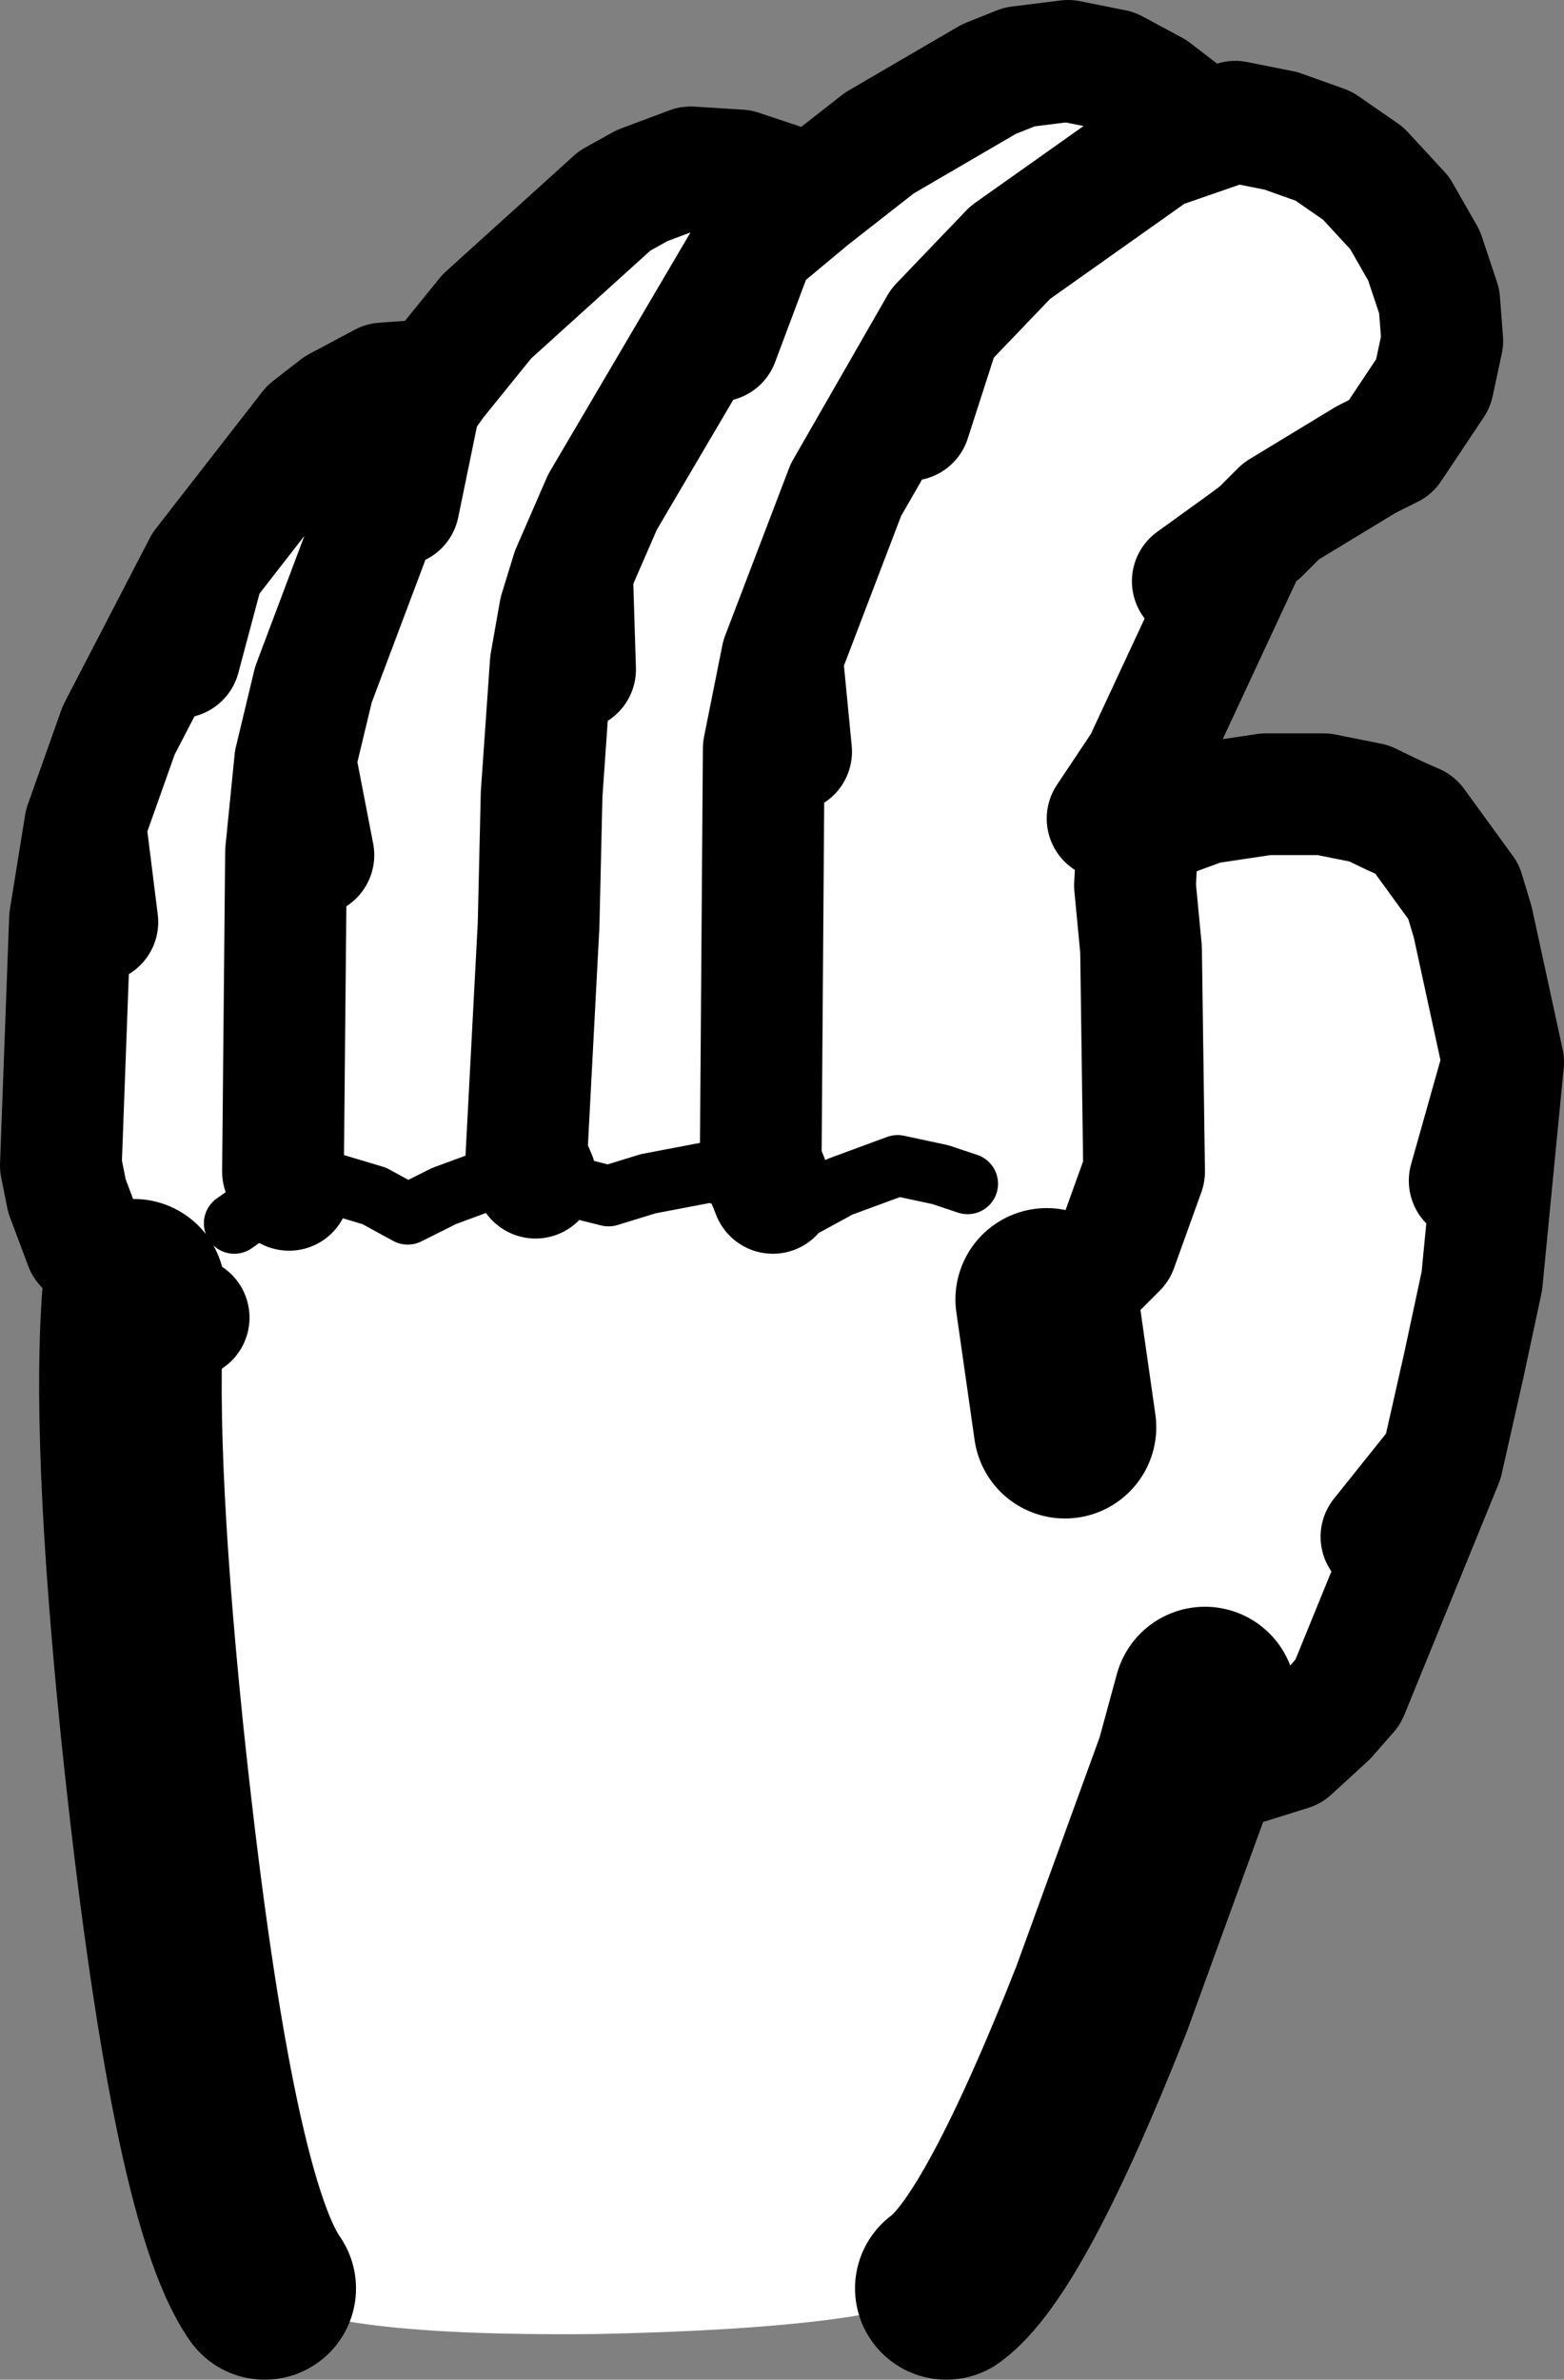 <?xml version="1.0" encoding="UTF-8" standalone="no"?>
<svg xmlns:xlink="http://www.w3.org/1999/xlink" height="39.1px" width="25.7px" xmlns="http://www.w3.org/2000/svg">
  <rect width="100%" height="100%" fill="#808080" stroke="none"/>
  <g transform="matrix(1.0, 0.0, 0.0, 1.0, 10.0, 21.0)">
    <path d="M10.3 -19.0 L11.05 -18.85 11.75 -18.6 12.4 -18.15 13.0 -17.5 13.4 -16.8 13.65 -16.05 13.7 -15.4 13.55 -14.7 12.85 -13.65 12.45 -13.45 11.05 -12.6 10.7 -12.25 10.5 -12.1 8.8 -8.45 8.7 -8.05 8.7 -7.35 8.65 -6.45 8.75 -5.4 8.8 -1.75 8.35 -0.5 7.85 0.0 7.25 0.35 7.2 0.35 7.25 0.35 7.85 0.0 8.35 -0.5 8.8 -1.75 8.75 -5.4 8.65 -6.45 8.7 -7.35 8.85 -7.45 9.8 -7.8 10.8 -7.95 11.75 -7.95 12.5 -7.8 Q12.9 -7.6 13.25 -7.45 L14.05 -6.35 14.2 -5.85 14.7 -3.55 14.15 -1.6 14.7 -3.55 14.05 1.45 13.7 3.0 12.15 6.8 11.8 7.2 11.2 7.75 10.4 8.0 9.6 8.05 9.5 8.0 8.1 11.85 Q6.5 15.9 5.55 16.6 4.6 17.25 -0.2 17.35 -5.05 17.4 -5.65 16.6 -6.7 15.1 -7.5 7.45 -8.0 2.55 -7.8 0.2 L-8.1 0.0 -8.6 -0.55 -8.9 -1.35 -9.0 -1.85 -8.85 -5.9 -8.6 -7.45 -8.05 -9.0 -6.65 -11.7 -4.9 -13.95 -4.45 -14.3 -3.7 -14.7 -3.0 -14.75 -2.85 -14.75 -2.0 -15.8 0.1 -17.7 0.55 -17.95 1.35 -18.25 2.15 -18.2 2.9 -17.95 3.3 -17.75 4.45 -18.65 6.25 -19.7 6.75 -19.9 7.55 -20.0 8.3 -19.85 8.95 -19.5 9.6 -19.0 9.75 -18.85 10.3 -19.0 9.0 -18.55 6.6 -16.85 5.45 -15.65 4.95 -14.1 5.45 -15.65 6.6 -16.85 9.0 -18.55 10.3 -19.0 M1.8 -15.4 L2.4 -17.0 3.3 -17.75 2.4 -17.0 1.8 -15.4 M3.0 -8.65 L2.85 -10.2 3.9 -12.95 5.45 -15.65 3.9 -12.95 2.85 -10.2 3.0 -8.65 M-3.45 -12.7 L-3.1 -14.4 -2.85 -14.75 -3.1 -14.4 -3.45 -12.7 M7.5 2.45 L7.2 0.35 7.5 2.45 M8.2 -7.55 L8.8 -8.45 8.2 -7.55 M9.6 -11.45 L10.5 -12.1 9.6 -11.45 M2.7 -1.4 L2.5 -1.9 2.55 -8.7 2.85 -10.2 2.55 -8.7 2.5 -1.9 2.7 -1.4 3.25 -1.2 3.8 -1.5 4.75 -1.85 5.45 -1.7 5.9 -1.55 5.45 -1.7 4.75 -1.85 3.8 -1.5 3.25 -1.2 2.7 -1.4 1.7 -1.75 0.65 -1.55 0.0 -1.35 -1.2 -1.65 -1.75 -1.7 -2.7 -1.35 -3.3 -1.05 -3.85 -1.35 -4.85 -1.65 -5.25 -1.45 -5.65 -1.25 -6.15 -0.9 -5.65 -1.25 -5.25 -1.45 -4.85 -1.65 -3.85 -1.35 -3.3 -1.05 -2.7 -1.35 -1.75 -1.7 -1.2 -1.65 0.0 -1.35 0.65 -1.55 1.7 -1.75 2.7 -1.4 M6.9 0.45 L7.2 0.35 6.9 0.45 M12.7 4.25 L13.7 3.0 12.7 4.25 M9.8 6.9 L9.5 8.0 9.8 6.9 M-6.9 0.65 L-7.5 0.4 -7.8 0.2 -7.5 0.4 -6.9 0.65 M-5.15 -8.5 L-4.85 -6.95 -5.15 -8.5 -5.3 -7.0 -5.35 -1.75 -5.25 -1.45 -5.35 -1.75 -5.3 -7.0 -5.15 -8.5 -4.85 -9.75 -3.1 -14.4 -4.85 -9.75 -5.15 -8.5 M-8.4 -5.85 L-8.6 -7.45 -8.4 -5.85 M-7.05 -10.2 L-6.65 -11.7 -7.05 -10.2 M-0.6 -11.6 L-0.55 -10.0 -0.6 -11.6 -0.8 -10.95 -0.95 -10.1 -1.1 -7.95 -1.15 -5.8 -1.35 -2.0 -1.2 -1.65 -1.35 -2.0 -1.15 -5.8 -1.1 -7.95 -0.95 -10.1 -0.8 -10.95 -0.6 -11.6 -0.1 -12.75 2.4 -17.0 -0.1 -12.75 -0.6 -11.6" fill="#ffffff" fill-rule="evenodd" stroke="none"/>
    <path d="M10.5 -12.1 L10.7 -12.25 11.05 -12.6 12.45 -13.45 12.85 -13.65 13.55 -14.7 13.7 -15.4 13.65 -16.05 13.4 -16.8 13.0 -17.5 12.4 -18.15 11.75 -18.6 11.05 -18.85 10.3 -19.0 9.0 -18.55 6.6 -16.85 5.45 -15.65 4.95 -14.1 M9.75 -18.85 L9.6 -19.0 8.95 -19.5 8.3 -19.85 7.55 -20.0 6.75 -19.9 6.25 -19.7 4.45 -18.65 3.3 -17.75 2.4 -17.0 1.8 -15.4 M3.3 -17.75 L2.9 -17.95 2.15 -18.2 1.35 -18.25 0.55 -17.95 0.1 -17.7 -2.0 -15.8 -2.85 -14.75 -3.1 -14.4 -3.45 -12.7 M5.45 -15.65 L3.9 -12.95 2.85 -10.2 3.0 -8.65 M8.7 -7.35 L8.65 -6.45 8.75 -5.4 8.8 -1.75 8.35 -0.5 7.85 0.0 7.25 0.35 7.2 0.35 6.9 0.45 M8.8 -8.45 L8.2 -7.55 M8.7 -7.35 L8.7 -8.05 8.8 -8.45 10.5 -12.1 9.6 -11.45 M14.7 -3.55 L14.2 -5.85 14.05 -6.35 13.25 -7.45 Q12.9 -7.6 12.5 -7.8 L11.75 -7.95 10.8 -7.95 9.8 -7.8 8.85 -7.45 8.7 -7.35 M2.85 -10.2 L2.55 -8.7 2.5 -1.9 2.7 -1.4 M14.15 -1.6 L14.7 -3.55 14.35 0.05 14.05 1.45 13.7 3.0 12.15 6.8 11.8 7.2 11.2 7.75 10.4 8.0 9.6 8.05 9.5 8.0 M-7.8 0.2 L-8.1 0.0 -8.6 -0.55 -8.9 -1.35 -9.0 -1.85 -8.85 -5.9 -8.6 -7.45 -8.05 -9.0 -6.65 -11.7 -4.9 -13.95 -4.45 -14.3 -3.7 -14.7 -3.0 -14.75 -2.85 -14.75 M13.7 3.0 L12.7 4.25 M-1.2 -1.65 L-1.35 -2.0 -1.15 -5.8 -1.1 -7.95 -0.95 -10.1 -0.8 -10.95 -0.6 -11.6 -0.1 -12.75 2.4 -17.0 M-0.55 -10.0 L-0.6 -11.6 M-6.65 -11.7 L-7.05 -10.2 M-5.25 -1.45 L-5.35 -1.75 -5.3 -7.0 -5.15 -8.5 -4.85 -9.75 -3.1 -14.4 M-8.6 -7.45 L-8.4 -5.85 M-4.85 -6.95 L-5.15 -8.5 M-7.8 0.2 L-7.5 0.4 -6.9 0.65" fill="none" stroke="#000000" stroke-linecap="round" stroke-linejoin="round" stroke-width="2.0"/>
    <path d="M2.7 -1.4 L3.25 -1.2 3.8 -1.5 4.75 -1.85 5.45 -1.7 5.9 -1.55 M2.7 -1.4 L1.7 -1.75 0.65 -1.55 0.0 -1.35 -1.2 -1.65 -1.75 -1.7 -2.7 -1.35 -3.3 -1.05 -3.85 -1.35 -4.85 -1.65 -5.25 -1.45 -5.65 -1.25 -6.15 -0.9" fill="none" stroke="#000000" stroke-linecap="round" stroke-linejoin="round" stroke-width="1.0"/>
    <path d="M7.2 0.35 L7.5 2.45 M9.5 8.0 L8.1 11.85 Q6.5 15.9 5.55 16.6 M-5.65 16.6 Q-6.7 15.1 -7.5 7.45 -8.0 2.55 -7.8 0.2 M9.5 8.0 L9.8 6.9" fill="none" stroke="#000000" stroke-linecap="round" stroke-linejoin="round" stroke-width="3.0"/>
  </g>
</svg>

